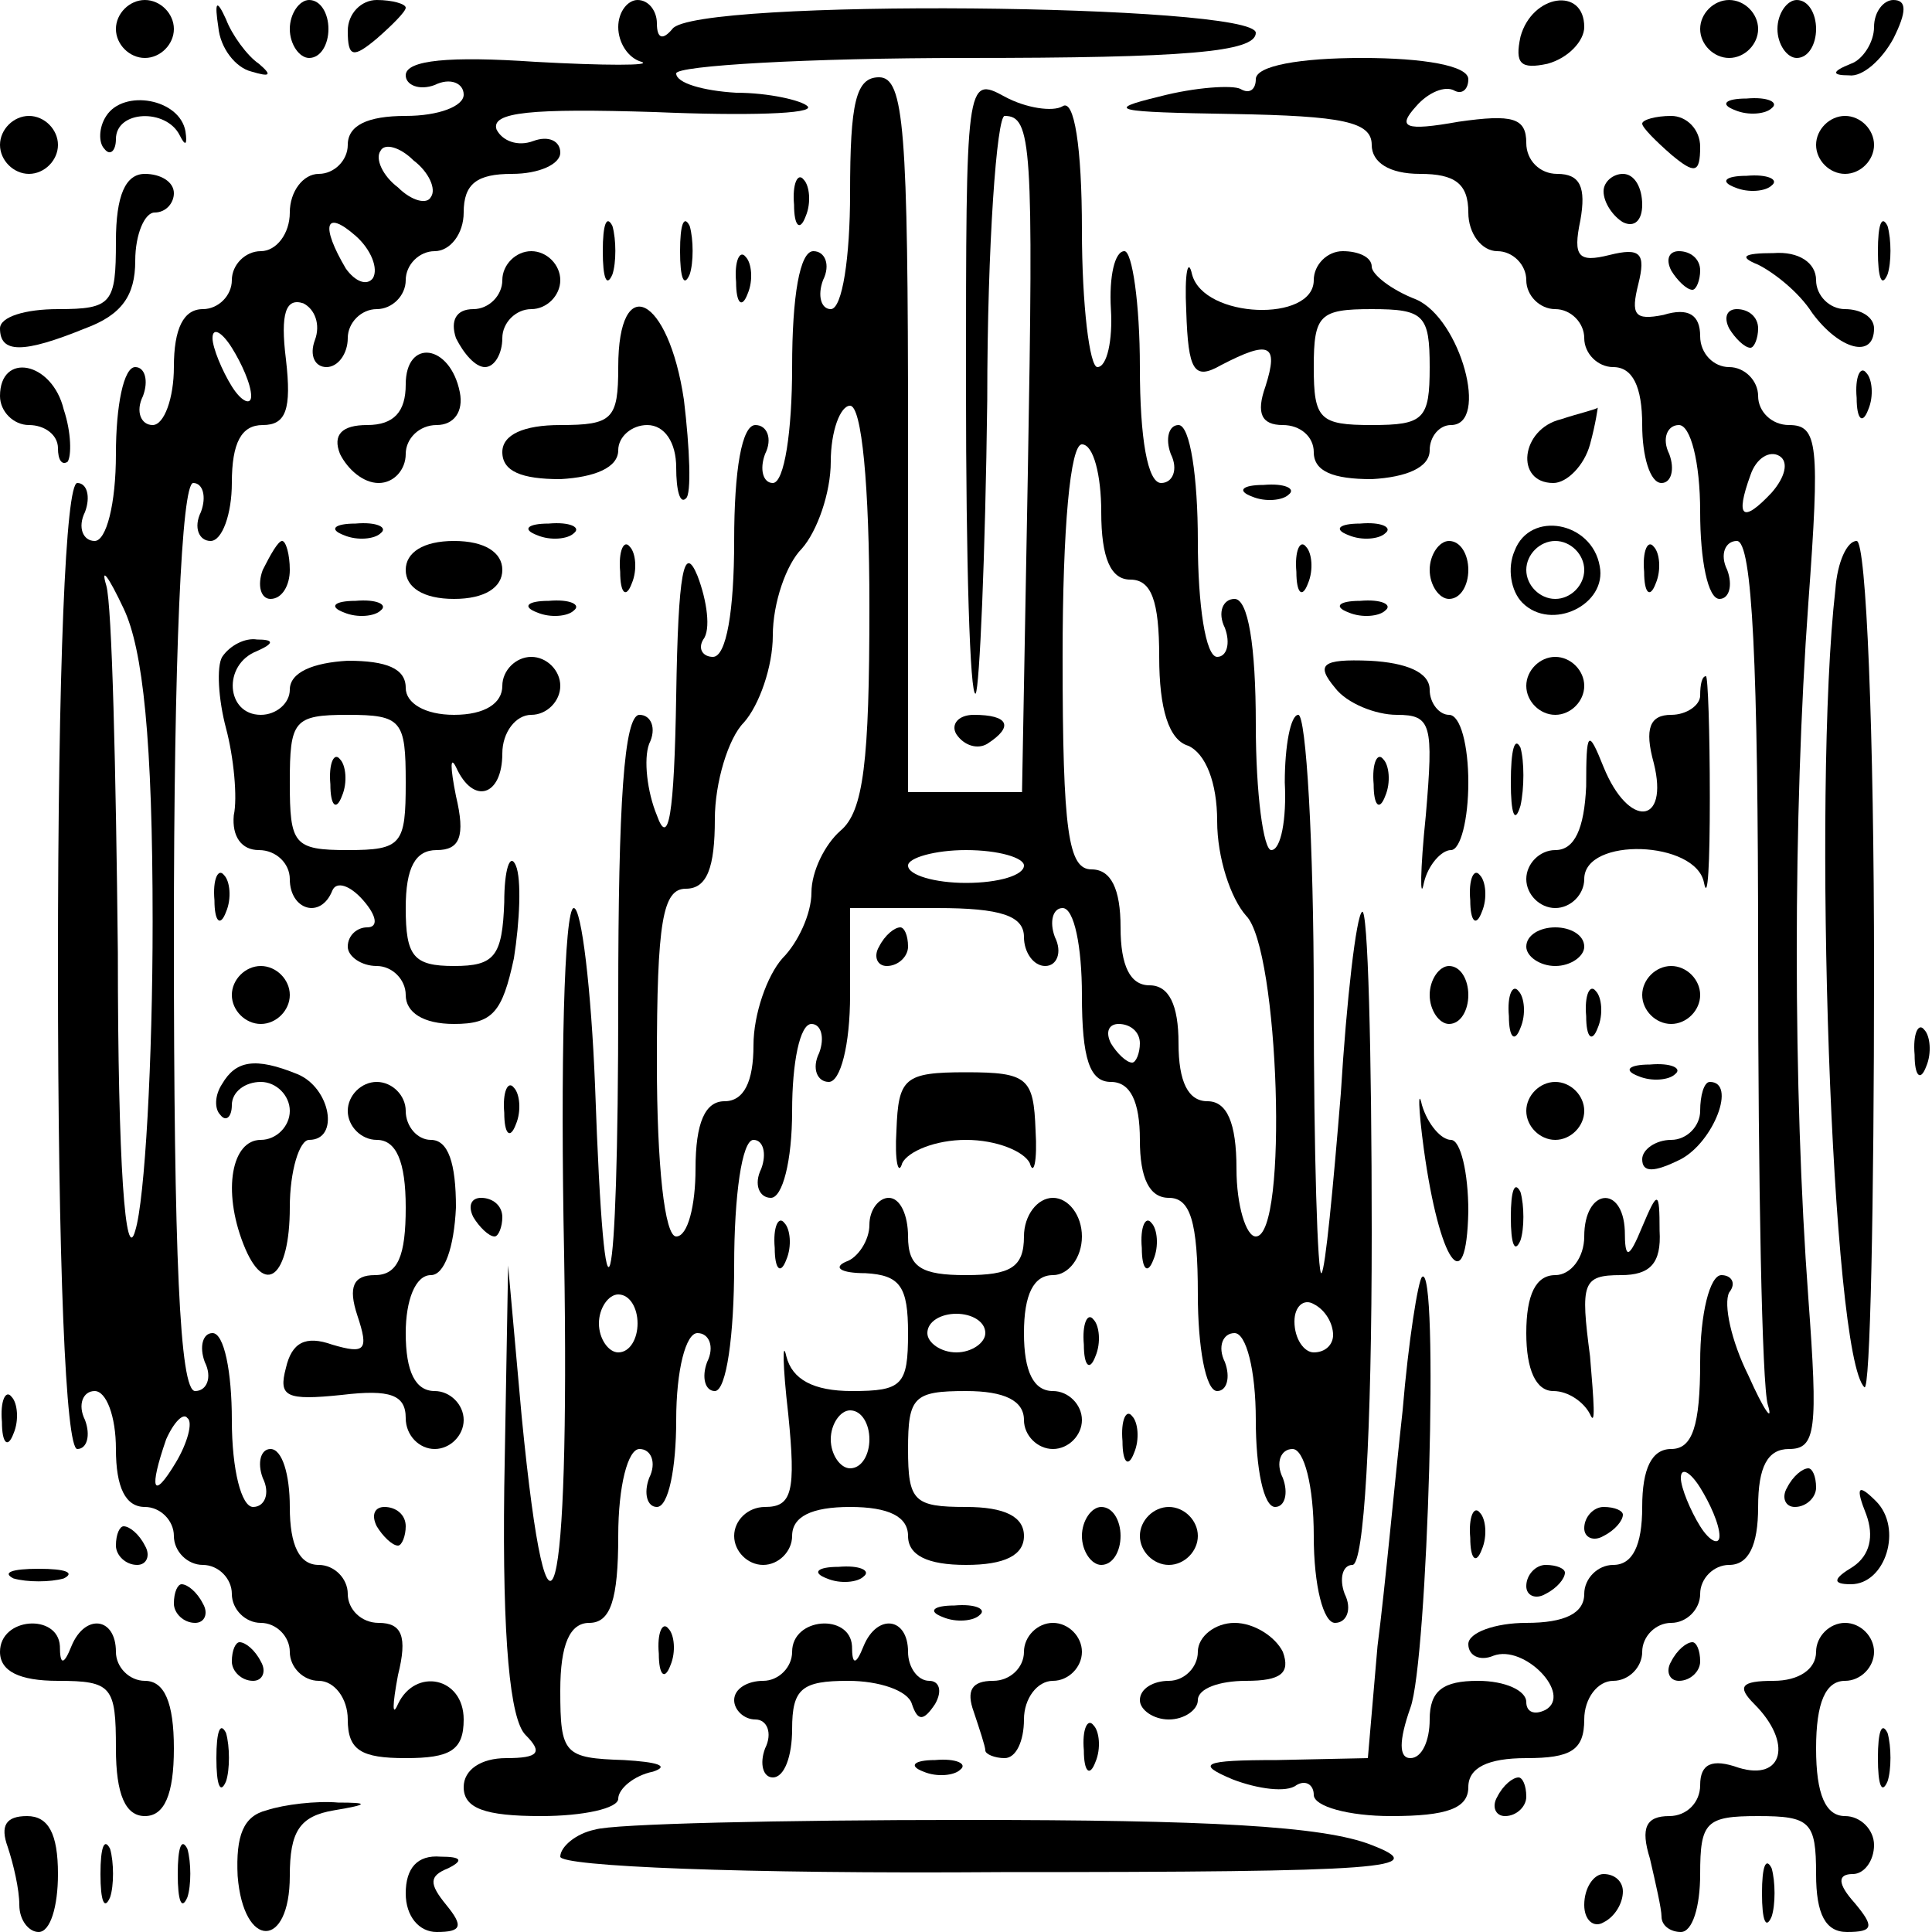 <?xml version="1.0" standalone="no"?>
<!DOCTYPE svg PUBLIC "-//W3C//DTD SVG 20010904//EN"
 "http://www.w3.org/TR/2001/REC-SVG-20010904/DTD/svg10.dtd">
<svg version="1.0" xmlns="http://www.w3.org/2000/svg"
 width="100pt" height="100pt" viewBox="0 0 100 100"
 preserveAspectRatio="xMidYMid meet">
<g transform="translate(0,100) scale(0.1,-0.1)"
fill="#000000" stroke="none">
<path d="M60 985 c0 -8 7 -15 15 -15 8 0 15 7 15 15 0 8 -7 15 -15 15 -8 0
-15 -7 -15 -15z"/>
<path d="M113 986 c1 -11 9 -21 17 -23 10 -3 11 -2 4 4 -6 4 -14 15 -17 23 -5
11 -6 9 -4 -4z"/>
<path d="M150 985 c0 -8 5 -15 10 -15 6 0 10 7 10 15 0 8 -4 15 -10 15 -5 0
-10 -7 -10 -15z"/>
<path d="M180 984 c0 -14 3 -14 15 -4 8 7 15 14 15 16 0 2 -7 4 -15 4 -8 0
-15 -7 -15 -16z"/>
<path d="M320 986 c0 -8 5 -16 12 -18 6 -2 -19 -2 -55 0 -44 3 -67 1 -67 -7 0
-5 7 -8 15 -5 8 4 15 1 15 -5 0 -6 -13 -11 -30 -11 -20 0 -30 -5 -30 -15 0 -8
-7 -15 -15 -15 -8 0 -15 -9 -15 -20 0 -11 -7 -20 -15 -20 -8 0 -15 -7 -15 -15
0 -8 -7 -15 -15 -15 -10 0 -15 -10 -15 -30 0 -16 -5 -30 -11 -30 -6 0 -9 7 -5
15 3 8 1 15 -4 15 -6 0 -10 -20 -10 -45 0 -26 -5 -45 -11 -45 -6 0 -9 7 -5 15
3 8 1 15 -4 15 -6 0 -10 -95 -10 -250 0 -155 4 -250 10 -250 5 0 7 7 4 15 -4
8 -1 15 5 15 6 0 11 -13 11 -30 0 -20 5 -30 15 -30 8 0 15 -7 15 -15 0 -8 7
-15 15 -15 8 0 15 -7 15 -15 0 -8 7 -15 15 -15 8 0 15 -7 15 -15 0 -8 7 -15
15 -15 8 0 15 -9 15 -20 0 -16 7 -20 30 -20 23 0 30 4 30 20 0 22 -25 27 -34
8 -3 -7 -3 -1 0 15 5 20 2 27 -10 27 -9 0 -16 7 -16 15 0 8 -7 15 -15 15 -10
0 -15 10 -15 30 0 17 -4 30 -10 30 -5 0 -7 -7 -4 -15 4 -8 1 -15 -5 -15 -6 0
-11 19 -11 45 0 25 -4 45 -10 45 -5 0 -7 -7 -4 -15 4 -8 1 -15 -5 -15 -8 0
-11 70 -11 235 0 145 4 235 10 235 5 0 7 -7 4 -15 -4 -8 -1 -15 5 -15 6 0 11
14 11 30 0 21 5 30 16 30 12 0 15 8 12 34 -3 24 0 32 9 29 6 -3 9 -11 6 -19
-3 -8 0 -14 6 -14 6 0 11 7 11 15 0 8 7 15 15 15 8 0 15 7 15 15 0 8 7 15 15
15 8 0 15 9 15 20 0 15 7 20 25 20 14 0 25 5 25 11 0 6 -6 9 -14 6 -8 -3 -16
0 -19 6 -3 9 18 11 82 9 47 -2 83 -1 79 3 -3 3 -20 7 -37 7 -17 1 -31 5 -31
10 0 4 68 8 150 8 113 0 150 3 150 13 0 15 -291 18 -302 2 -5 -6 -8 -5 -8 3 0
6 -4 12 -10 12 -5 0 -10 -6 -10 -14z m-97 -88 c-2 -4 -10 -2 -17 5 -8 6 -12
15 -9 19 2 4 10 2 17 -5 8 -6 12 -15 9 -19z m-30 -42 c-3 -4 -9 -2 -14 5 -13
22 -11 31 5 17 8 -7 12 -17 9 -22z m-63 -61 c0 -5 -5 -3 -10 5 -5 8 -10 20
-10 25 0 6 5 3 10 -5 5 -8 10 -19 10 -25z m-51 -272 c0 -72 -4 -144 -9 -160
-5 -18 -9 33 -9 144 -1 94 -3 180 -6 190 -3 10 1 5 9 -12 10 -21 15 -68 15
-162z m12 -280 c-12 -20 -14 -14 -5 12 4 9 9 14 11 11 3 -2 0 -13 -6 -23z"/>
<path d="M787 981 c-3 -14 0 -17 14 -14 11 3 19 12 19 19 0 21 -27 17 -33 -5z"/>
<path d="M880 985 c0 -8 7 -15 15 -15 8 0 15 7 15 15 0 8 -7 15 -15 15 -8 0
-15 -7 -15 -15z"/>
<path d="M920 985 c0 -8 5 -15 10 -15 6 0 10 7 10 15 0 8 -4 15 -10 15 -5 0
-10 -7 -10 -15z"/>
<path d="M970 986 c0 -8 -6 -17 -12 -19 -10 -4 -10 -6 -1 -6 7 -1 17 8 23 19
7 14 7 20 0 20 -5 0 -10 -6 -10 -14z"/>
<path d="M650 959 c0 -5 -3 -8 -8 -5 -4 2 -23 1 -42 -4 -29 -7 -23 -8 38 -9
57 -1 72 -4 72 -16 0 -9 9 -15 25 -15 18 0 25 -5 25 -20 0 -11 7 -20 15 -20 8
0 15 -7 15 -15 0 -8 7 -15 15 -15 8 0 15 -7 15 -15 0 -8 7 -15 15 -15 10 0 15
-10 15 -30 0 -16 4 -30 10 -30 5 0 7 7 4 15 -4 8 -1 15 5 15 6 0 11 -19 11
-45 0 -25 4 -45 10 -45 5 0 7 7 4 15 -4 8 -1 15 5 15 8 0 11 -64 11 -214 0
-118 2 -223 5 -233 3 -10 -2 -3 -10 15 -9 18 -13 37 -10 43 4 5 1 9 -4 9 -6 0
-11 -20 -11 -45 0 -33 -4 -45 -15 -45 -10 0 -15 -10 -15 -30 0 -20 -5 -30 -15
-30 -8 0 -15 -7 -15 -15 0 -10 -10 -15 -30 -15 -16 0 -30 -5 -30 -11 0 -6 6
-9 13 -6 16 6 41 -20 27 -28 -6 -3 -10 -1 -10 4 0 6 -11 11 -25 11 -18 0 -25
-5 -25 -20 0 -11 -4 -20 -10 -20 -6 0 -6 9 0 26 9 24 15 232 6 223 -2 -2 -7
-33 -10 -69 -4 -36 -9 -91 -13 -122 l-5 -58 -47 -1 c-39 0 -42 -2 -23 -10 13
-5 28 -7 33 -3 5 3 9 0 9 -5 0 -6 18 -11 40 -11 29 0 40 4 40 15 0 10 10 15
30 15 23 0 30 4 30 20 0 11 7 20 15 20 8 0 15 7 15 15 0 8 7 15 15 15 8 0 15
7 15 15 0 8 7 15 15 15 10 0 15 10 15 30 0 21 5 30 16 30 14 0 15 10 10 78 -8
108 -8 250 0 360 6 82 5 92 -10 92 -9 0 -16 7 -16 15 0 8 -7 15 -15 15 -8 0
-15 7 -15 16 0 11 -6 15 -19 11 -15 -3 -17 0 -13 16 4 16 1 19 -15 15 -16 -4
-19 -1 -15 18 3 17 0 24 -12 24 -9 0 -16 7 -16 16 0 13 -7 15 -35 11 -28 -5
-32 -3 -22 8 6 7 15 11 20 8 4 -2 7 1 7 6 0 7 -23 11 -55 11 -32 0 -55 -4 -55
-11z m267 -214 c-15 -16 -19 -13 -11 9 3 9 10 13 15 10 5 -3 3 -11 -4 -19z
m-27 -540 c0 -5 -5 -3 -10 5 -5 8 -10 20 -10 25 0 6 5 3 10 -5 5 -8 10 -19 10
-25z"/>
<path d="M440 900 c0 -33 -4 -60 -10 -60 -5 0 -7 7 -4 15 4 8 1 15 -5 15 -7 0
-11 -23 -11 -60 0 -33 -4 -60 -10 -60 -5 0 -7 7 -4 15 4 8 1 15 -5 15 -7 0
-11 -23 -11 -60 0 -36 -4 -60 -11 -60 -5 0 -8 4 -5 9 4 5 2 20 -3 33 -7 17
-10 2 -11 -62 -1 -62 -4 -79 -10 -62 -5 12 -7 29 -4 37 4 8 1 15 -5 15 -8 0
-11 -46 -11 -147 0 -162 -7 -189 -12 -45 -2 50 -7 92 -11 92 -5 0 -7 -81 -5
-180 3 -183 -8 -226 -22 -83 l-7 78 -2 -115 c-1 -79 3 -120 11 -128 9 -9 7
-12 -10 -12 -13 0 -22 -6 -22 -15 0 -11 11 -15 40 -15 22 0 40 4 40 9 0 5 8
12 18 14 9 3 2 5 -15 6 -31 1 -33 3 -33 36 0 24 5 35 15 35 11 0 15 12 15 45
0 26 5 45 11 45 6 0 9 -7 5 -15 -3 -8 -1 -15 4 -15 6 0 10 20 10 45 0 26 5 45
11 45 6 0 9 -7 5 -15 -3 -8 -1 -15 4 -15 6 0 10 29 10 65 0 36 4 65 10 65 5 0
7 -7 4 -15 -4 -8 -1 -15 5 -15 6 0 11 19 11 45 0 25 4 45 10 45 5 0 7 -7 4
-15 -4 -8 -1 -15 5 -15 6 0 11 19 11 45 l0 45 45 0 c33 0 45 -4 45 -15 0 -8 5
-15 11 -15 6 0 9 7 5 15 -3 8 -1 15 4 15 6 0 10 -20 10 -45 0 -33 4 -45 15
-45 10 0 15 -10 15 -30 0 -20 5 -30 15 -30 11 0 15 -12 15 -50 0 -27 4 -50 10
-50 5 0 7 7 4 15 -4 8 -1 15 5 15 6 0 11 -19 11 -45 0 -25 4 -45 10 -45 5 0 7
7 4 15 -4 8 -1 15 5 15 6 0 11 -19 11 -45 0 -26 5 -45 11 -45 6 0 9 7 5 15 -3
8 -1 15 4 15 6 0 10 68 10 172 0 94 -2 169 -5 166 -3 -2 -8 -45 -11 -94 -4
-49 -8 -91 -10 -93 -2 -2 -4 62 -4 142 0 81 -4 147 -8 147 -4 0 -7 -16 -7 -35
1 -19 -2 -35 -7 -35 -4 0 -8 29 -8 65 0 41 -4 65 -11 65 -6 0 -9 -7 -5 -15 3
-8 1 -15 -4 -15 -6 0 -10 27 -10 60 0 33 -4 60 -10 60 -5 0 -7 -7 -4 -15 4 -8
1 -15 -5 -15 -7 0 -11 23 -11 60 0 33 -4 60 -8 60 -5 0 -8 -13 -7 -30 1 -16
-2 -30 -7 -30 -4 0 -8 32 -8 71 0 43 -4 68 -10 64 -5 -3 -19 -1 -30 5 -20 11
-20 8 -20 -151 0 -89 2 -160 5 -158 2 3 5 71 6 152 0 81 5 147 9 147 14 0 15
-15 12 -185 l-3 -165 -29 0 -30 0 0 185 c0 158 -2 185 -15 185 -12 0 -15 -13
-15 -60z m10 -214 c0 -80 -3 -106 -15 -116 -8 -7 -15 -21 -15 -32 0 -11 -7
-26 -15 -34 -8 -9 -15 -29 -15 -45 0 -19 -5 -29 -15 -29 -10 0 -15 -11 -15
-35 0 -19 -4 -35 -10 -35 -6 0 -10 37 -10 90 0 73 3 90 15 90 11 0 15 11 15
36 0 19 7 42 15 50 8 9 15 29 15 45 0 17 7 37 15 45 8 9 15 29 15 45 0 16 5
29 10 29 6 0 10 -41 10 -104z m120 49 c0 -24 5 -35 15 -35 11 0 15 -11 15 -40
0 -27 5 -43 15 -46 9 -4 15 -19 15 -39 0 -19 7 -40 15 -49 17 -17 22 -166 5
-166 -5 0 -10 16 -10 35 0 24 -5 35 -15 35 -10 0 -15 10 -15 30 0 20 -5 30
-15 30 -10 0 -15 10 -15 30 0 20 -5 30 -15 30 -12 0 -15 19 -15 110 0 67 4
110 10 110 6 0 10 -16 10 -35z m-40 -183 c0 -5 -13 -9 -30 -9 -16 0 -30 4 -30
9 0 4 14 8 30 8 17 0 30 -4 30 -8z m60 -92 c0 -5 -2 -10 -4 -10 -3 0 -8 5 -11
10 -3 6 -1 10 4 10 6 0 11 -4 11 -10z m-260 -145 c0 -8 -4 -15 -10 -15 -5 0
-10 7 -10 15 0 8 5 15 10 15 6 0 10 -7 10 -15z m360 -6 c0 -5 -4 -9 -10 -9 -5
0 -10 7 -10 16 0 8 5 12 10 9 6 -3 10 -10 10 -16z"/>
<path d="M55 940 c-4 -6 -4 -14 -1 -17 3 -4 6 -1 6 5 0 15 26 16 33 2 3 -6 4
-5 3 2 -3 17 -32 22 -41 8z"/>
<path d="M898 943 c7 -3 16 -2 19 1 4 3 -2 6 -13 5 -11 0 -14 -3 -6 -6z"/>
<path d="M0 925 c0 -8 7 -15 15 -15 8 0 15 7 15 15 0 8 -7 15 -15 15 -8 0 -15
-7 -15 -15z"/>
<path d="M850 936 c0 -2 7 -9 15 -16 12 -10 15 -10 15 4 0 9 -7 16 -15 16 -8
0 -15 -2 -15 -4z"/>
<path d="M940 925 c0 -8 7 -15 15 -15 8 0 15 7 15 15 0 8 -7 15 -15 15 -8 0
-15 -7 -15 -15z"/>
<path d="M60 875 c0 -32 -2 -35 -30 -35 -17 0 -30 -4 -30 -10 0 -13 12 -13 44
0 19 7 26 17 26 35 0 14 5 25 10 25 6 0 10 5 10 10 0 6 -7 10 -15 10 -10 0
-15 -11 -15 -35z"/>
<path d="M411 894 c0 -11 3 -14 6 -6 3 7 2 16 -1 19 -3 4 -6 -2 -5 -13z"/>
<path d="M830 901 c0 -6 5 -13 10 -16 6 -3 10 1 10 9 0 9 -4 16 -10 16 -5 0
-10 -4 -10 -9z"/>
<path d="M898 903 c7 -3 16 -2 19 1 4 3 -2 6 -13 5 -11 0 -14 -3 -6 -6z"/>
<path d="M312 870 c0 -14 2 -19 5 -12 2 6 2 18 0 25 -3 6 -5 1 -5 -13z"/>
<path d="M352 870 c0 -14 2 -19 5 -12 2 6 2 18 0 25 -3 6 -5 1 -5 -13z"/>
<path d="M972 870 c0 -14 2 -19 5 -12 2 6 2 18 0 25 -3 6 -5 1 -5 -13z"/>
<path d="M260 855 c0 -8 -7 -15 -15 -15 -9 0 -12 -6 -9 -15 4 -8 10 -15 15
-15 5 0 9 7 9 15 0 8 7 15 15 15 8 0 15 7 15 15 0 8 -7 15 -15 15 -8 0 -15 -7
-15 -15z"/>
<path d="M381 854 c0 -11 3 -14 6 -6 3 7 2 16 -1 19 -3 4 -6 -2 -5 -13z"/>
<path d="M614 839 c1 -31 4 -36 18 -28 25 13 30 11 23 -11 -5 -14 -2 -20 9
-20 9 0 16 -6 16 -14 0 -10 10 -14 30 -14 18 1 30 6 30 15 0 7 5 13 11 13 20
0 5 55 -18 65 -13 5 -23 13 -23 17 0 5 -7 8 -15 8 -8 0 -15 -7 -15 -15 0 -22
-57 -20 -63 3 -2 9 -4 1 -3 -19z m126 -29 c0 -27 -3 -30 -30 -30 -27 0 -30 3
-30 30 0 27 3 30 30 30 27 0 30 -3 30 -30z"/>
<path d="M865 860 c3 -5 8 -10 11 -10 2 0 4 5 4 10 0 6 -5 10 -11 10 -5 0 -7
-4 -4 -10z"/>
<path d="M910 863 c8 -4 21 -14 28 -25 14 -19 32 -24 32 -8 0 6 -7 10 -15 10
-8 0 -15 7 -15 15 0 9 -9 15 -22 14 -16 0 -18 -2 -8 -6z"/>
<path d="M320 810 c0 -27 -3 -30 -30 -30 -19 0 -30 -5 -30 -14 0 -10 10 -14
30 -14 18 1 30 6 30 15 0 7 7 13 15 13 9 0 15 -9 15 -22 0 -12 2 -19 5 -16 3
2 2 26 -1 51 -8 54 -34 67 -34 17z"/>
<path d="M895 830 c3 -5 8 -10 11 -10 2 0 4 5 4 10 0 6 -5 10 -11 10 -5 0 -7
-4 -4 -10z"/>
<path d="M210 801 c0 -14 -6 -21 -20 -21 -13 0 -18 -5 -14 -15 4 -8 12 -15 20
-15 8 0 14 7 14 15 0 8 7 15 16 15 9 0 14 7 12 17 -5 25 -28 28 -28 4z"/>
<path d="M0 795 c0 -8 7 -15 15 -15 8 0 15 -5 15 -12 0 -6 2 -9 5 -7 2 3 2 15
-2 27 -6 25 -33 30 -33 7z"/>
<path d="M961 794 c0 -11 3 -14 6 -6 3 7 2 16 -1 19 -3 4 -6 -2 -5 -13z"/>
<path d="M808 783 c-21 -5 -24 -33 -4 -33 7 0 16 9 19 20 3 11 4 19 4 19 -1
-1 -10 -3 -19 -6z"/>
<path d="M648 743 c7 -3 16 -2 19 1 4 3 -2 6 -13 5 -11 0 -14 -3 -6 -6z"/>
<path d="M178 723 c7 -3 16 -2 19 1 4 3 -2 6 -13 5 -11 0 -14 -3 -6 -6z"/>
<path d="M278 723 c7 -3 16 -2 19 1 4 3 -2 6 -13 5 -11 0 -14 -3 -6 -6z"/>
<path d="M698 723 c7 -3 16 -2 19 1 4 3 -2 6 -13 5 -11 0 -14 -3 -6 -6z"/>
<path d="M784 715 c-4 -9 -2 -21 4 -27 15 -15 44 -1 40 19 -4 23 -36 29 -44 8z
m36 -10 c0 -8 -7 -15 -15 -15 -8 0 -15 7 -15 15 0 8 7 15 15 15 8 0 15 -7 15
-15z"/>
<path d="M136 705 c-3 -8 -1 -15 4 -15 6 0 10 7 10 15 0 8 -2 15 -4 15 -2 0
-6 -7 -10 -15z"/>
<path d="M210 705 c0 -9 9 -15 25 -15 16 0 25 6 25 15 0 9 -9 15 -25 15 -16 0
-25 -6 -25 -15z"/>
<path d="M321 704 c0 -11 3 -14 6 -6 3 7 2 16 -1 19 -3 4 -6 -2 -5 -13z"/>
<path d="M671 704 c0 -11 3 -14 6 -6 3 7 2 16 -1 19 -3 4 -6 -2 -5 -13z"/>
<path d="M740 705 c0 -8 5 -15 10 -15 6 0 10 7 10 15 0 8 -4 15 -10 15 -5 0
-10 -7 -10 -15z"/>
<path d="M851 704 c0 -11 3 -14 6 -6 3 7 2 16 -1 19 -3 4 -6 -2 -5 -13z"/>
<path d="M950 695 c-12 -105 -2 -397 15 -413 3 -3 5 94 5 216 0 122 -4 222 -9
222 -5 0 -10 -11 -11 -25z"/>
<path d="M178 683 c7 -3 16 -2 19 1 4 3 -2 6 -13 5 -11 0 -14 -3 -6 -6z"/>
<path d="M278 683 c7 -3 16 -2 19 1 4 3 -2 6 -13 5 -11 0 -14 -3 -6 -6z"/>
<path d="M698 683 c7 -3 16 -2 19 1 4 3 -2 6 -13 5 -11 0 -14 -3 -6 -6z"/>
<path d="M115 660 c-3 -5 -2 -22 2 -37 4 -15 6 -36 4 -45 -1 -11 4 -18 13 -18
9 0 16 -7 16 -15 0 -16 16 -21 22 -6 2 5 9 3 16 -5 7 -8 8 -14 2 -14 -5 0 -10
-4 -10 -10 0 -5 7 -10 15 -10 8 0 15 -7 15 -15 0 -9 9 -15 25 -15 20 0 25 6
31 34 3 19 4 41 1 48 -3 7 -6 -2 -6 -19 -1 -28 -5 -33 -26 -33 -21 0 -25 5
-25 30 0 21 5 30 16 30 12 0 15 7 10 28 -3 15 -3 21 0 15 9 -20 24 -15 24 7 0
11 7 20 15 20 8 0 15 7 15 15 0 8 -7 15 -15 15 -8 0 -15 -7 -15 -15 0 -9 -9
-15 -25 -15 -15 0 -25 6 -25 14 0 10 -10 14 -30 14 -18 -1 -30 -6 -30 -15 0
-7 -7 -13 -15 -13 -18 0 -20 26 -2 33 9 4 9 6 0 6 -6 1 -14 -3 -18 -9z m95
-65 c0 -32 -2 -35 -30 -35 -28 0 -30 3 -30 35 0 32 2 35 30 35 28 0 30 -3 30
-35z"/>
<path d="M171 594 c0 -11 3 -14 6 -6 3 7 2 16 -1 19 -3 4 -6 -2 -5 -13z"/>
<path d="M691 644 c6 -8 21 -14 32 -14 18 0 19 -5 15 -52 -3 -29 -3 -45 -1
-35 2 9 9 17 14 17 5 0 9 16 9 35 0 19 -4 35 -10 35 -5 0 -10 6 -10 13 0 9
-12 14 -31 15 -25 1 -28 -2 -18 -14z"/>
<path d="M790 645 c0 -8 7 -15 15 -15 8 0 15 7 15 15 0 8 -7 15 -15 15 -8 0
-15 -7 -15 -15z"/>
<path d="M880 640 c0 -5 -7 -10 -15 -10 -11 0 -14 -7 -9 -25 8 -32 -13 -34
-26 -2 -8 20 -9 19 -9 -10 -1 -22 -6 -33 -16 -33 -8 0 -15 -7 -15 -15 0 -8 7
-15 15 -15 8 0 15 7 15 15 0 22 58 20 62 -2 2 -10 3 10 3 44 0 35 -1 63 -2 63
-2 0 -3 -4 -3 -10z"/>
<path d="M495 620 c4 -6 11 -8 16 -5 14 9 11 15 -7 15 -8 0 -12 -5 -9 -10z"/>
<path d="M782 595 c0 -16 2 -22 5 -12 2 9 2 23 0 30 -3 6 -5 -1 -5 -18z"/>
<path d="M711 594 c0 -11 3 -14 6 -6 3 7 2 16 -1 19 -3 4 -6 -2 -5 -13z"/>
<path d="M111 534 c0 -11 3 -14 6 -6 3 7 2 16 -1 19 -3 4 -6 -2 -5 -13z"/>
<path d="M761 534 c0 -11 3 -14 6 -6 3 7 2 16 -1 19 -3 4 -6 -2 -5 -13z"/>
<path d="M455 510 c-3 -5 -1 -10 4 -10 6 0 11 5 11 10 0 6 -2 10 -4 10 -3 0
-8 -4 -11 -10z"/>
<path d="M790 510 c0 -5 7 -10 15 -10 8 0 15 5 15 10 0 6 -7 10 -15 10 -8 0
-15 -4 -15 -10z"/>
<path d="M120 485 c0 -8 7 -15 15 -15 8 0 15 7 15 15 0 8 -7 15 -15 15 -8 0
-15 -7 -15 -15z"/>
<path d="M740 485 c0 -8 5 -15 10 -15 6 0 10 7 10 15 0 8 -4 15 -10 15 -5 0
-10 -7 -10 -15z"/>
<path d="M850 485 c0 -8 7 -15 15 -15 8 0 15 7 15 15 0 8 -7 15 -15 15 -8 0
-15 -7 -15 -15z"/>
<path d="M781 474 c0 -11 3 -14 6 -6 3 7 2 16 -1 19 -3 4 -6 -2 -5 -13z"/>
<path d="M821 474 c0 -11 3 -14 6 -6 3 7 2 16 -1 19 -3 4 -6 -2 -5 -13z"/>
<path d="M991 454 c0 -11 3 -14 6 -6 3 7 2 16 -1 19 -3 4 -6 -2 -5 -13z"/>
<path d="M115 439 c-4 -6 -4 -13 -1 -16 3 -4 6 -1 6 5 0 7 7 12 15 12 8 0 15
-7 15 -15 0 -8 -7 -15 -15 -15 -15 0 -20 -26 -9 -54 11 -28 24 -17 24 19 0 19
5 35 10 35 16 0 11 27 -6 34 -22 9 -32 7 -39 -5z"/>
<path d="M464 415 c-1 -16 1 -24 3 -17 3 6 17 12 33 12 16 0 30 -6 33 -12 2
-7 4 1 3 17 -1 27 -4 30 -36 30 -32 0 -35 -3 -36 -30z"/>
<path d="M848 443 c7 -3 16 -2 19 1 4 3 -2 6 -13 5 -11 0 -14 -3 -6 -6z"/>
<path d="M180 425 c0 -8 7 -15 15 -15 10 0 15 -11 15 -35 0 -25 -4 -35 -16
-35 -11 0 -14 -6 -9 -21 6 -18 4 -20 -13 -15 -14 5 -21 1 -24 -12 -4 -15 0
-17 29 -14 25 3 33 0 33 -12 0 -9 7 -16 15 -16 8 0 15 7 15 15 0 8 -7 15 -15
15 -10 0 -15 10 -15 30 0 17 5 30 13 30 7 0 12 14 13 35 0 23 -4 35 -13 35 -7
0 -13 7 -13 15 0 8 -7 15 -15 15 -8 0 -15 -7 -15 -15z"/>
<path d="M261 424 c0 -11 3 -14 6 -6 3 7 2 16 -1 19 -3 4 -6 -2 -5 -13z"/>
<path d="M737 405 c8 -58 22 -79 23 -32 0 20 -4 37 -9 37 -5 0 -12 8 -15 18
-2 9 -2 -1 1 -23z"/>
<path d="M790 425 c0 -8 7 -15 15 -15 8 0 15 7 15 15 0 8 -7 15 -15 15 -8 0
-15 -7 -15 -15z"/>
<path d="M880 425 c0 -8 -7 -15 -15 -15 -8 0 -15 -5 -15 -10 0 -7 6 -7 20 0
17 9 29 40 15 40 -3 0 -5 -7 -5 -15z"/>
<path d="M782 370 c0 -14 2 -19 5 -12 2 6 2 18 0 25 -3 6 -5 1 -5 -13z"/>
<path d="M245 370 c3 -5 8 -10 11 -10 2 0 4 5 4 10 0 6 -5 10 -11 10 -5 0 -7
-4 -4 -10z"/>
<path d="M450 366 c0 -8 -6 -17 -12 -19 -7 -3 -3 -6 10 -6 18 -1 22 -7 22 -31
0 -27 -3 -30 -29 -30 -20 0 -31 6 -34 18 -2 9 -2 -4 1 -30 4 -40 2 -48 -12
-48 -9 0 -16 -7 -16 -15 0 -8 7 -15 15 -15 8 0 15 7 15 15 0 10 10 15 30 15
20 0 30 -5 30 -15 0 -10 10 -15 30 -15 20 0 30 5 30 15 0 10 -10 15 -30 15
-27 0 -30 3 -30 30 0 27 3 30 30 30 20 0 30 -5 30 -15 0 -8 7 -15 15 -15 8 0
15 7 15 15 0 8 -7 15 -15 15 -10 0 -15 10 -15 30 0 20 5 30 15 30 8 0 15 9 15
20 0 11 -7 20 -15 20 -8 0 -15 -9 -15 -20 0 -16 -7 -20 -30 -20 -23 0 -30 4
-30 20 0 11 -4 20 -10 20 -5 0 -10 -6 -10 -14z m60 -56 c0 -5 -7 -10 -15 -10
-8 0 -15 5 -15 10 0 6 7 10 15 10 8 0 15 -4 15 -10z m-60 -55 c0 -8 -4 -15
-10 -15 -5 0 -10 7 -10 15 0 8 5 15 10 15 6 0 10 -7 10 -15z"/>
<path d="M820 360 c0 -11 -7 -20 -15 -20 -10 0 -15 -10 -15 -30 0 -19 5 -30
14 -30 8 0 16 -6 19 -12 3 -7 2 6 0 30 -5 38 -4 42 16 42 15 0 21 6 20 23 0
21 -1 21 -9 2 -7 -17 -9 -17 -9 -2 -1 24 -21 22 -21 -3z"/>
<path d="M401 354 c0 -11 3 -14 6 -6 3 7 2 16 -1 19 -3 4 -6 -2 -5 -13z"/>
<path d="M591 354 c0 -11 3 -14 6 -6 3 7 2 16 -1 19 -3 4 -6 -2 -5 -13z"/>
<path d="M561 304 c0 -11 3 -14 6 -6 3 7 2 16 -1 19 -3 4 -6 -2 -5 -13z"/>
<path d="M1 264 c0 -11 3 -14 6 -6 3 7 2 16 -1 19 -3 4 -6 -2 -5 -13z"/>
<path d="M581 254 c0 -11 3 -14 6 -6 3 7 2 16 -1 19 -3 4 -6 -2 -5 -13z"/>
<path d="M925 230 c-3 -5 -1 -10 4 -10 6 0 11 5 11 10 0 6 -2 10 -4 10 -3 0
-8 -4 -11 -10z"/>
<path d="M966 216 c4 -11 2 -21 -7 -27 -10 -6 -11 -9 -1 -9 18 0 27 29 13 43
-9 9 -11 8 -5 -7z"/>
<path d="M195 210 c3 -5 8 -10 11 -10 2 0 4 5 4 10 0 6 -5 10 -11 10 -5 0 -7
-4 -4 -10z"/>
<path d="M560 205 c0 -8 5 -15 10 -15 6 0 10 7 10 15 0 8 -4 15 -10 15 -5 0
-10 -7 -10 -15z"/>
<path d="M590 205 c0 -8 7 -15 15 -15 8 0 15 7 15 15 0 8 -7 15 -15 15 -8 0
-15 -7 -15 -15z"/>
<path d="M761 204 c0 -11 3 -14 6 -6 3 7 2 16 -1 19 -3 4 -6 -2 -5 -13z"/>
<path d="M820 209 c0 -5 5 -7 10 -4 6 3 10 8 10 11 0 2 -4 4 -10 4 -5 0 -10
-5 -10 -11z"/>
<path d="M60 200 c0 -5 5 -10 11 -10 5 0 7 5 4 10 -3 6 -8 10 -11 10 -2 0 -4
-4 -4 -10z"/>
<path d="M7 183 c7 -2 19 -2 26 0 6 3 1 5 -13 5 -14 0 -19 -2 -13 -5z"/>
<path d="M428 183 c7 -3 16 -2 19 1 4 3 -2 6 -13 5 -11 0 -14 -3 -6 -6z"/>
<path d="M790 179 c0 -5 5 -7 10 -4 6 3 10 8 10 11 0 2 -4 4 -10 4 -5 0 -10
-5 -10 -11z"/>
<path d="M90 170 c0 -5 5 -10 11 -10 5 0 7 5 4 10 -3 6 -8 10 -11 10 -2 0 -4
-4 -4 -10z"/>
<path d="M488 163 c7 -3 16 -2 19 1 4 3 -2 6 -13 5 -11 0 -14 -3 -6 -6z"/>
<path d="M0 145 c0 -10 10 -15 30 -15 28 0 30 -3 30 -35 0 -24 5 -35 15 -35
10 0 15 11 15 35 0 24 -5 35 -15 35 -8 0 -15 7 -15 15 0 18 -16 20 -23 3 -4
-10 -6 -10 -6 0 -1 17 -31 15 -31 -3z"/>
<path d="M341 144 c0 -11 3 -14 6 -6 3 7 2 16 -1 19 -3 4 -6 -2 -5 -13z"/>
<path d="M410 145 c0 -8 -7 -15 -15 -15 -8 0 -15 -4 -15 -10 0 -5 5 -10 11
-10 6 0 9 -7 5 -15 -3 -8 -1 -15 4 -15 6 0 10 11 10 25 0 21 5 25 29 25 16 0
31 -5 33 -12 3 -9 6 -9 12 0 4 7 2 12 -3 12 -6 0 -11 7 -11 15 0 18 -16 20
-23 3 -4 -10 -6 -10 -6 0 -1 17 -31 15 -31 -3z"/>
<path d="M530 145 c0 -8 -7 -15 -16 -15 -11 0 -14 -5 -10 -16 3 -9 6 -18 6
-20 0 -2 5 -4 10 -4 6 0 10 9 10 20 0 11 7 20 15 20 8 0 15 7 15 15 0 8 -7 15
-15 15 -8 0 -15 -7 -15 -15z"/>
<path d="M620 145 c0 -8 -7 -15 -15 -15 -8 0 -15 -4 -15 -10 0 -5 7 -10 15
-10 8 0 15 5 15 10 0 6 11 10 25 10 18 0 23 4 19 15 -4 8 -15 15 -25 15 -10 0
-19 -7 -19 -15z"/>
<path d="M940 145 c0 -9 -9 -15 -22 -15 -17 0 -19 -3 -10 -12 20 -20 15 -40
-8 -33 -14 5 -20 2 -20 -9 0 -9 -7 -16 -16 -16 -12 0 -15 -6 -10 -22 3 -13 6
-26 6 -30 0 -5 5 -8 10 -8 6 0 10 13 10 30 0 27 3 30 30 30 27 0 30 -3 30 -30
0 -21 5 -30 16 -30 14 0 14 3 4 15 -9 10 -9 15 -1 15 6 0 11 7 11 15 0 8 -7
15 -15 15 -10 0 -15 11 -15 35 0 24 5 35 15 35 8 0 15 7 15 15 0 8 -7 15 -15
15 -8 0 -15 -7 -15 -15z"/>
<path d="M120 140 c0 -5 5 -10 11 -10 5 0 7 5 4 10 -3 6 -8 10 -11 10 -2 0 -4
-4 -4 -10z"/>
<path d="M865 140 c-3 -5 -1 -10 4 -10 6 0 11 5 11 10 0 6 -2 10 -4 10 -3 0
-8 -4 -11 -10z"/>
<path d="M112 90 c0 -14 2 -19 5 -12 2 6 2 18 0 25 -3 6 -5 1 -5 -13z"/>
<path d="M561 94 c0 -11 3 -14 6 -6 3 7 2 16 -1 19 -3 4 -6 -2 -5 -13z"/>
<path d="M972 90 c0 -14 2 -19 5 -12 2 6 2 18 0 25 -3 6 -5 1 -5 -13z"/>
<path d="M478 83 c7 -3 16 -2 19 1 4 3 -2 6 -13 5 -11 0 -14 -3 -6 -6z"/>
<path d="M775 70 c-3 -5 -1 -10 4 -10 6 0 11 5 11 10 0 6 -2 10 -4 10 -3 0 -8
-4 -11 -10z"/>
<path d="M138 63 c-12 -3 -16 -13 -15 -34 3 -38 27 -38 27 0 0 23 5 31 23 34
18 3 18 4 2 4 -11 1 -28 -1 -37 -4z"/>
<path d="M4 44 c3 -9 6 -22 6 -30 0 -8 5 -14 10 -14 6 0 10 13 10 30 0 21 -5
30 -16 30 -11 0 -14 -5 -10 -16z"/>
<path d="M308 53 c-10 -2 -18 -9 -18 -14 0 -5 94 -9 228 -8 201 0 223 2 192
14 -25 10 -86 13 -210 13 -96 0 -183 -2 -192 -5z"/>
<path d="M52 30 c0 -14 2 -19 5 -12 2 6 2 18 0 25 -3 6 -5 1 -5 -13z"/>
<path d="M92 30 c0 -14 2 -19 5 -12 2 6 2 18 0 25 -3 6 -5 1 -5 -13z"/>
<path d="M210 20 c0 -12 7 -20 16 -20 13 0 14 3 5 14 -9 11 -9 15 1 19 8 4 7
6 -4 6 -12 1 -18 -6 -18 -19z"/>
<path d="M912 20 c0 -14 2 -19 5 -12 2 6 2 18 0 25 -3 6 -5 1 -5 -13z"/>
<path d="M820 14 c0 -8 5 -12 10 -9 6 3 10 10 10 16 0 5 -4 9 -10 9 -5 0 -10
-7 -10 -16z"/>
</g>
</svg>
